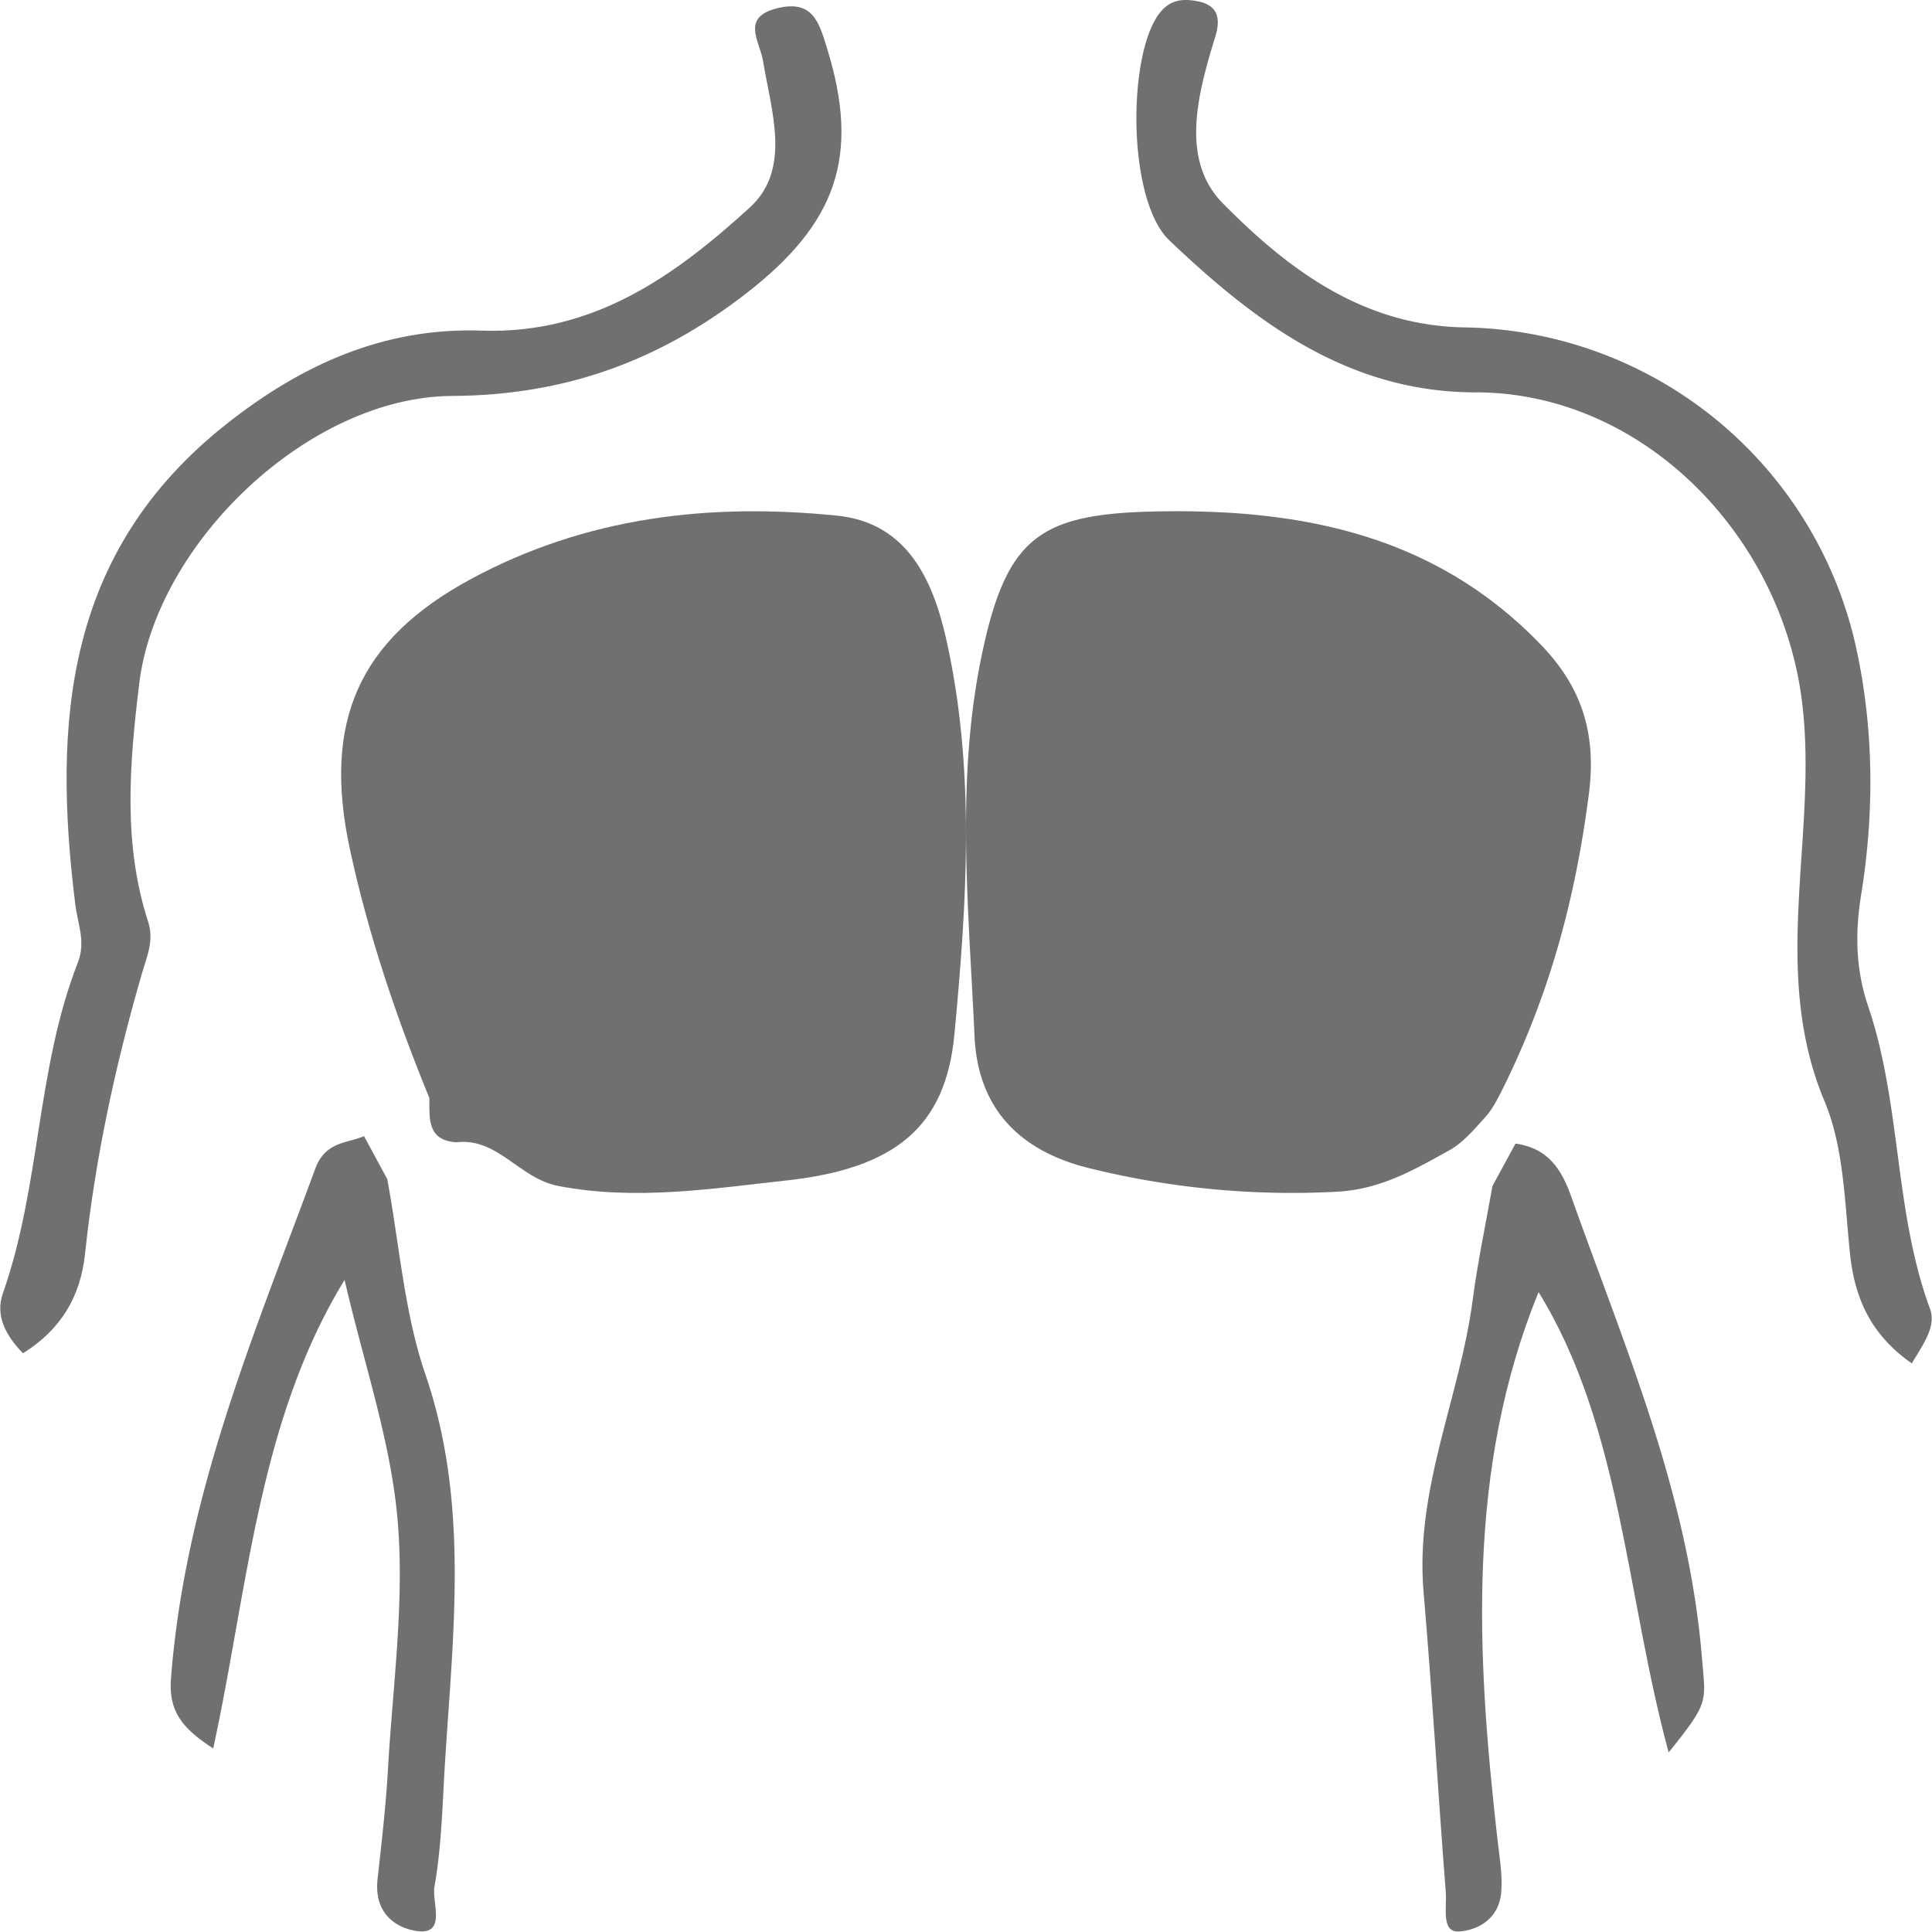 <?xml version="1.0" standalone="no"?><!DOCTYPE svg PUBLIC "-//W3C//DTD SVG 1.1//EN" "http://www.w3.org/Graphics/SVG/1.1/DTD/svg11.dtd"><svg t="1649922730441" class="icon" viewBox="0 0 1024 1024" version="1.1" xmlns="http://www.w3.org/2000/svg" p-id="44060" xmlns:xlink="http://www.w3.org/1999/xlink" width="48" height="48"><defs><style type="text/css">@font-face { font-family: feedback-iconfont; src: url("//at.alicdn.com/t/font_1031158_u69w8yhxdu.woff2?t=1630033759944") format("woff2"), url("//at.alicdn.com/t/font_1031158_u69w8yhxdu.woff?t=1630033759944") format("woff"), url("//at.alicdn.com/t/font_1031158_u69w8yhxdu.ttf?t=1630033759944") format("truetype"); }
</style></defs><path d="M787.858 591.372c-6.263 7.046-12.495 14.332-19.571 18.246-18.035 9.966-36.071 20.715-59.526 22.01a446.517 446.517 0 0 1-130.914-12.345c-36.432-8.792-59.556-30.802-61.332-70.154-3.071-67.986-10.237-136.364 4.215-203.718 13.067-61.001 30.771-73.135 92.435-74.339 76.537-1.475 147.594 12.345 203.838 70.967 20.986 21.829 29.296 46.247 25.171 78.494-7.316 56.966-21.317 107.971-46.639 158.434-2.409 4.727-4.968 9.364-7.678 12.405" fill="#707070" p-id="44061"></path><path d="M227.589 582.008c-17.523-42.755-32.307-86.413-42.092-131.727-14.663-67.806 4.607-111.223 64.012-143.319 61.031-33.03 126.699-40.497 194.143-33.662 36.914 3.703 50.704 33.722 57.809 65.216 15.657 69.371 10.96 140.067 4.396 209.77-4.637 49.168-31.614 71.057-88.972 77.38-39.744 4.336-79.759 10.779-120.858 2.951-20.896-3.974-32.126-25.773-54.106-23.184-15.596-0.963-14.302-12.616-14.332-23.395" fill="#707070" p-id="44062"></path><path d="M12.219 717.288c-9.274-9.454-14.814-20.083-10.689-31.825 20.083-57.087 17.644-118.78 39.744-175.325 4.306-11.02-0.12-20.534-1.385-30.922-11.863-95.897-5.871-186.586 80.301-254.602C159.633 193.451 203.382 173.488 254.928 175.235c59.977 2.108 103.214-29.507 142.416-65.186 22.281-20.263 11.441-51.065 7.106-77.591-1.746-10.809-12.104-23.365 7.738-28.152 18.758-4.546 21.98 7.828 26.195 21.377 17.734 57.388 4.848 92.856-42.996 129.92C349.471 191.193 299.58 209.559 239.603 209.86c-76.055 0.422-156.838 78.043-165.81 152.442-5.119 42.333-8.762 84.546 4.667 126.066 3.312 10.117-0.542 18.367-3.161 27.339-14.181 48.837-24.87 98.366-30.229 148.829-2.379 22.431-12.525 40.015-32.849 52.691" fill="#707070" p-id="44063"></path><path d="M1013.284 722.617c-21.528-15.055-30.26-34.204-32.759-58.261-2.83-27.188-3.252-56.304-13.489-80.692-29.176-69.552-3.402-140.91-11.833-211.004-10.779-89.574-85.148-164.666-172.946-164.696-67.565 0-116.733-37.094-162.378-80.451-21.197-20.083-22.401-89.966-7.949-116.432 5.721-10.448 12.977-12.405 23.064-10.358 11.11 2.258 11.893 9.785 9.093 18.848-9.274 30.169-18.758 65.096 4.065 88.219 34.354 34.806 73.978 64.734 127.783 65.728a216.123 216.123 0 0 1 208.475 172.675c8.852 42.213 8.882 85.811 2.017 128.174-3.402 21.076-2.68 40.045 3.764 59.074 17.644 52.028 13.669 108.543 32.759 160.27 3.372 9.213-3.312 18.336-9.665 28.905M192.934 602.181l12.315 22.762c6.443 34.535 9.033 70.847 20.143 103.274 25.081 73.105 13.338 146.932 9.635 220.85-0.873 17.042-1.807 34.264-4.757 50.944-1.505 8.31 6.925 26.315-10.087 23.365-10.99-1.897-22.07-9.695-20.053-27.58 2.168-19.39 4.396-38.78 5.51-58.291 2.499-43.869 8.822-88.31 5.119-131.576-3.553-41.852-17.704-82.469-28.122-127.542-45.796 74.821-51.155 163.281-69.642 248.339-16.47-10.719-23.726-19.721-22.371-37.215 7.527-96.861 44.2-182.521 76.447-269.988 5.329-14.482 16.379-13.368 25.894-17.343" fill="#707070" p-id="44064"></path><path d="M791.11 628.466L803.274 606.095c14.543 2.168 23.124 10.147 29.206 27.279 28.453 80.21 62.627 157.982 69.702 246.503 1.807 22.341 3.884 22.1-17.764 48.957-22.762-83.974-25.111-172.826-68.95-244.004-38.058 93.338-32.969 190.982-21.889 289.197 1.084 9.575 2.86 19.36 2.108 28.784-1.204 14.753-13.037 20.354-22.401 20.926-9.605 0.542-6.383-12.947-6.985-20.504-4.095-52.992-7.196-106.044-11.743-158.976-4.817-55.069 19.21-103.274 26.044-155.573 2.65-20.203 6.925-40.135 10.448-60.188" fill="#707070" p-id="44065"></path></svg>
